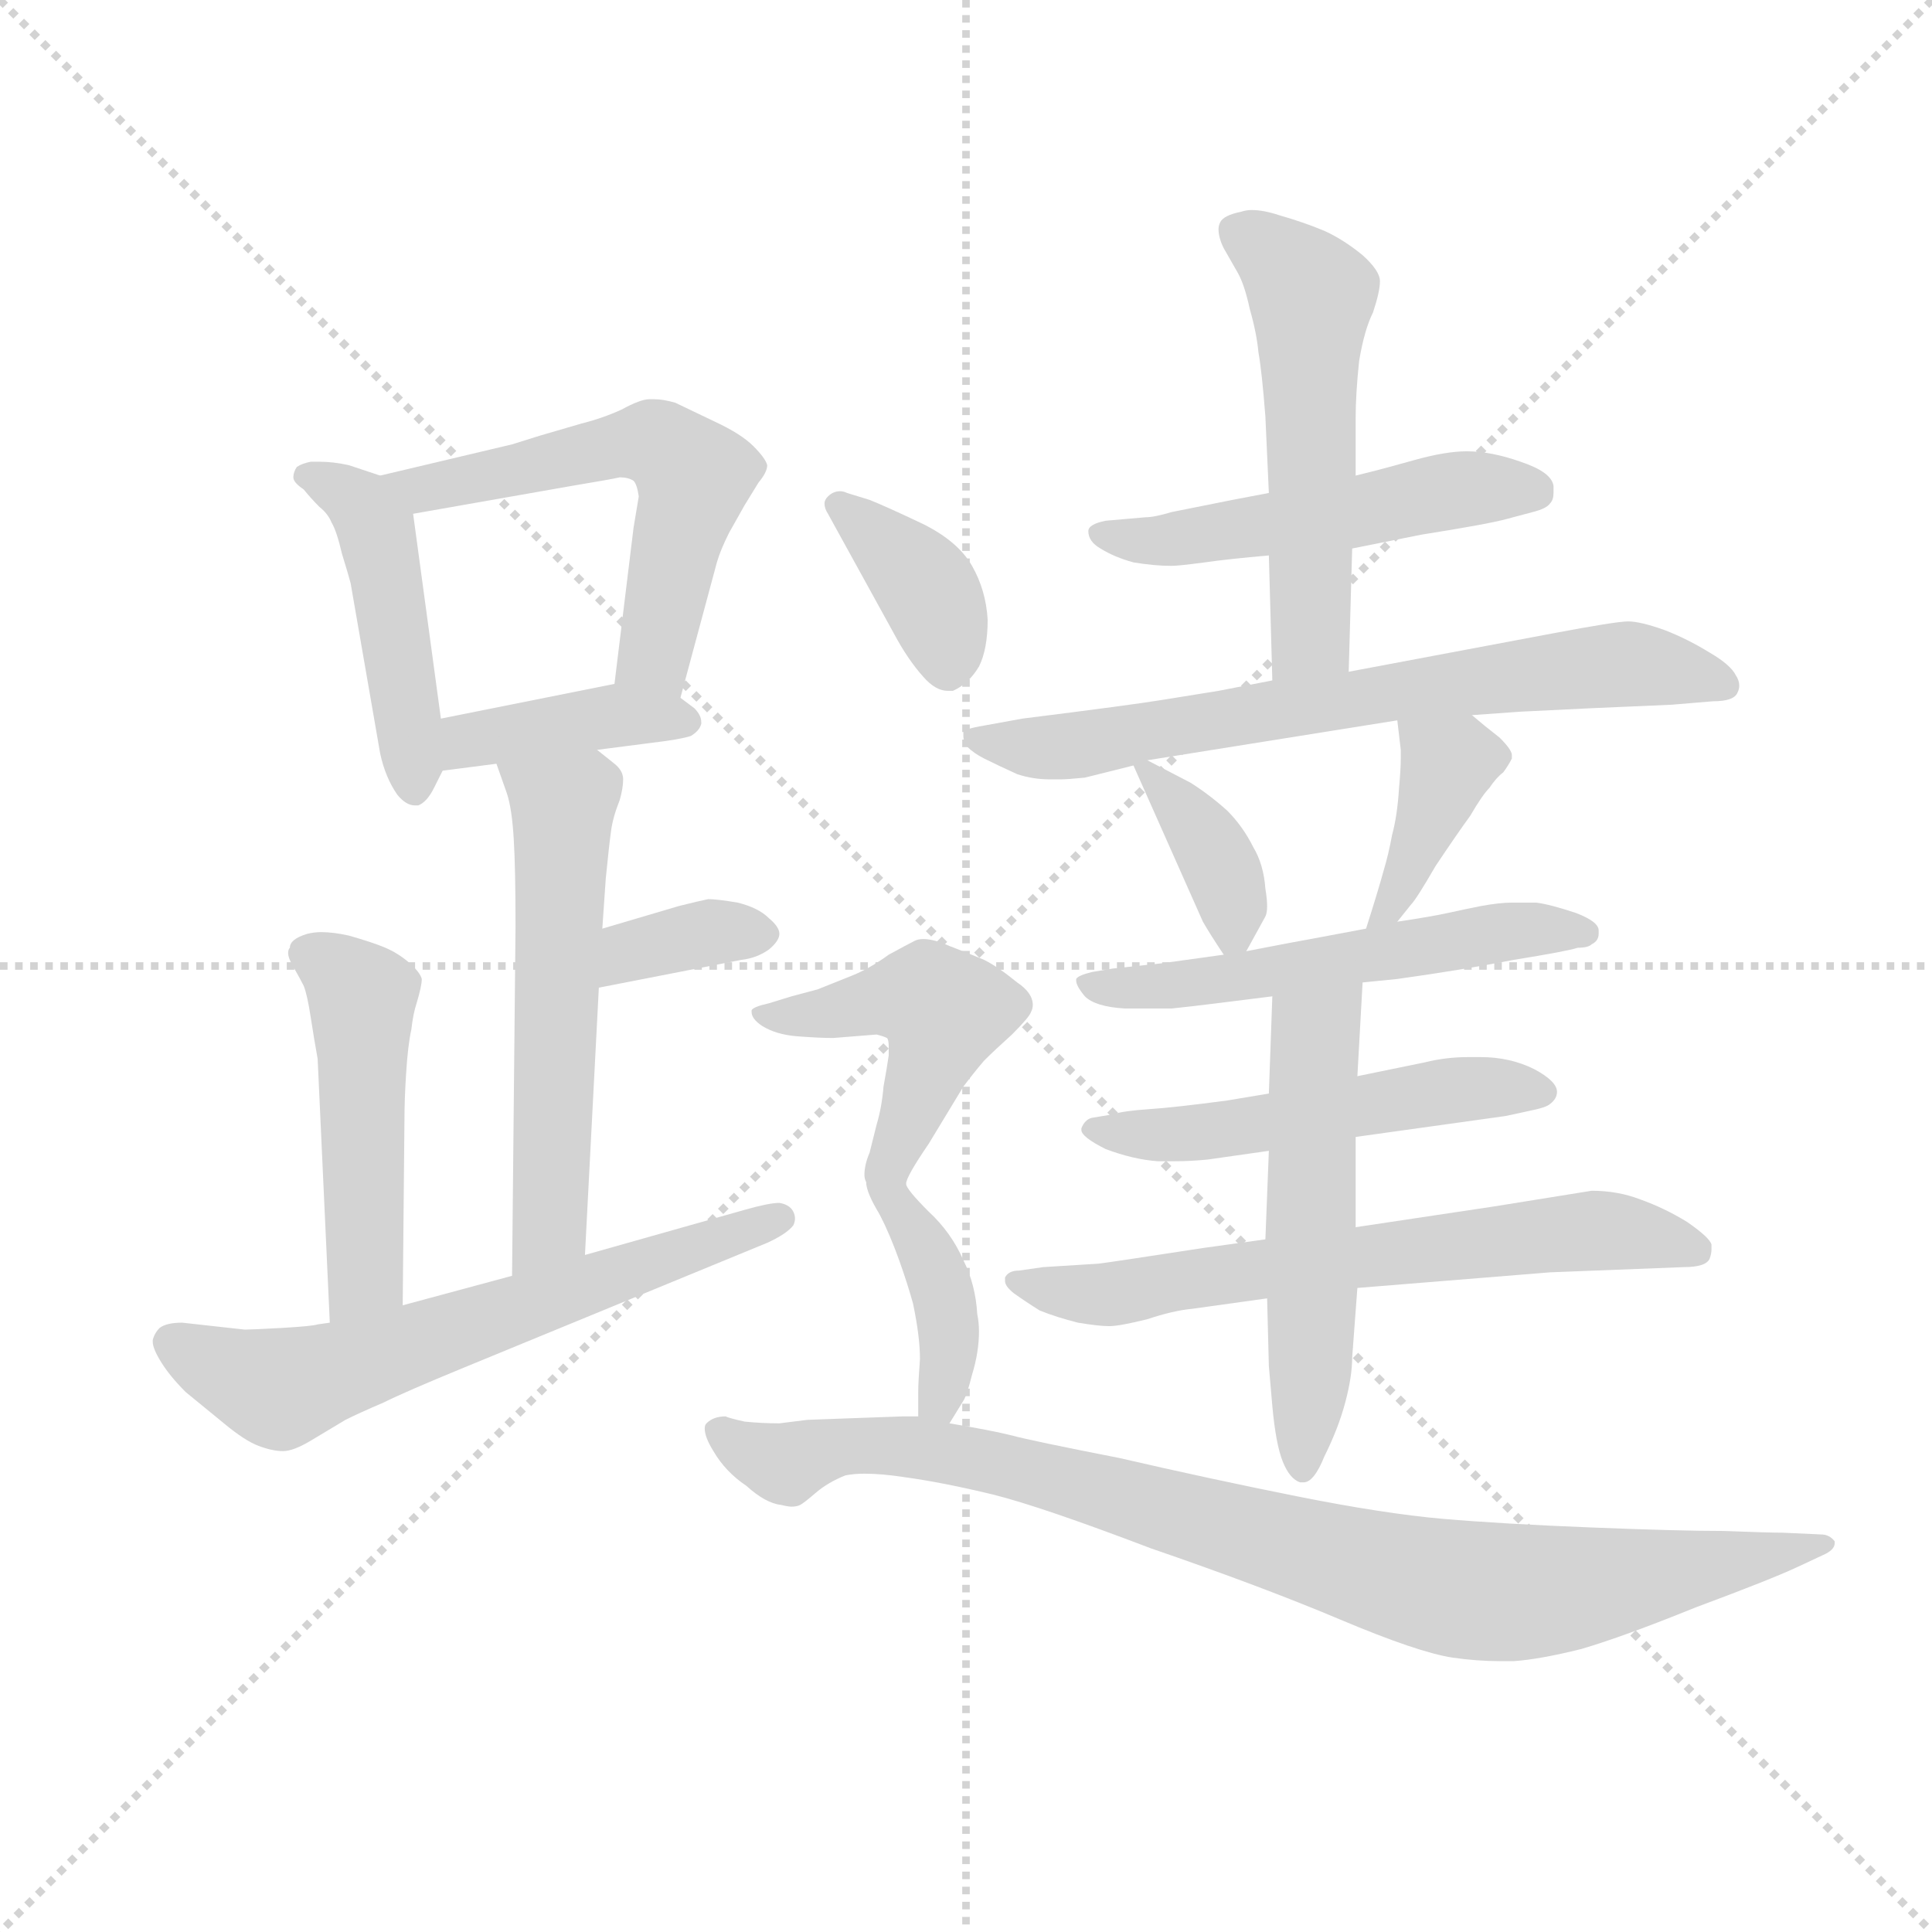 <svg version="1.1" viewBox="0 0 1024 1024" xmlns="http://www.w3.org/2000/svg">
  <g stroke="lightgray" stroke-dasharray="1,1" stroke-width="1" transform="scale(4, 4)">
    <line x1="0" y1="0" x2="256" y2="256"></line>
    <line x1="256" y1="0" x2="0" y2="256"></line>
    <line x1="128" y1="0" x2="128" y2="256"></line>
    <line x1="0" y1="128" x2="256" y2="128"></line>
  </g>
  <g transform="scale(0.92, -0.92) translate(60, -830)">
    <style type="text/css">
      
        @keyframes keyframes0 {
          from {
            stroke: blue;
            stroke-dashoffset: 458;
            stroke-width: 128;
          }
          60% {
            animation-timing-function: step-end;
            stroke: blue;
            stroke-dashoffset: 0;
            stroke-width: 128;
          }
          to {
            stroke: black;
            stroke-width: 1024;
          }
        }
        #make-me-a-hanzi-animation-0 {
          animation: keyframes0 0.623s both;
          animation-delay: 0s;
          animation-timing-function: linear;
        }
      
        @keyframes keyframes1 {
          from {
            stroke: blue;
            stroke-dashoffset: 564;
            stroke-width: 128;
          }
          65% {
            animation-timing-function: step-end;
            stroke: blue;
            stroke-dashoffset: 0;
            stroke-width: 128;
          }
          to {
            stroke: black;
            stroke-width: 1024;
          }
        }
        #make-me-a-hanzi-animation-1 {
          animation: keyframes1 0.709s both;
          animation-delay: 0.623s;
          animation-timing-function: linear;
        }
      
        @keyframes keyframes2 {
          from {
            stroke: blue;
            stroke-dashoffset: 395;
            stroke-width: 128;
          }
          56% {
            animation-timing-function: step-end;
            stroke: blue;
            stroke-dashoffset: 0;
            stroke-width: 128;
          }
          to {
            stroke: black;
            stroke-width: 1024;
          }
        }
        #make-me-a-hanzi-animation-2 {
          animation: keyframes2 0.571s both;
          animation-delay: 1.332s;
          animation-timing-function: linear;
        }
      
        @keyframes keyframes3 {
          from {
            stroke: blue;
            stroke-dashoffset: 559;
            stroke-width: 128;
          }
          65% {
            animation-timing-function: step-end;
            stroke: blue;
            stroke-dashoffset: 0;
            stroke-width: 128;
          }
          to {
            stroke: black;
            stroke-width: 1024;
          }
        }
        #make-me-a-hanzi-animation-3 {
          animation: keyframes3 0.705s both;
          animation-delay: 1.903s;
          animation-timing-function: linear;
        }
      
        @keyframes keyframes4 {
          from {
            stroke: blue;
            stroke-dashoffset: 353;
            stroke-width: 128;
          }
          53% {
            animation-timing-function: step-end;
            stroke: blue;
            stroke-dashoffset: 0;
            stroke-width: 128;
          }
          to {
            stroke: black;
            stroke-width: 1024;
          }
        }
        #make-me-a-hanzi-animation-4 {
          animation: keyframes4 0.537s both;
          animation-delay: 2.608s;
          animation-timing-function: linear;
        }
      
        @keyframes keyframes5 {
          from {
            stroke: blue;
            stroke-dashoffset: 482;
            stroke-width: 128;
          }
          61% {
            animation-timing-function: step-end;
            stroke: blue;
            stroke-dashoffset: 0;
            stroke-width: 128;
          }
          to {
            stroke: black;
            stroke-width: 1024;
          }
        }
        #make-me-a-hanzi-animation-5 {
          animation: keyframes5 0.642s both;
          animation-delay: 3.145s;
          animation-timing-function: linear;
        }
      
        @keyframes keyframes6 {
          from {
            stroke: blue;
            stroke-dashoffset: 631;
            stroke-width: 128;
          }
          67% {
            animation-timing-function: step-end;
            stroke: blue;
            stroke-dashoffset: 0;
            stroke-width: 128;
          }
          to {
            stroke: black;
            stroke-width: 1024;
          }
        }
        #make-me-a-hanzi-animation-6 {
          animation: keyframes6 0.764s both;
          animation-delay: 3.788s;
          animation-timing-function: linear;
        }
      
        @keyframes keyframes7 {
          from {
            stroke: blue;
            stroke-dashoffset: 508;
            stroke-width: 128;
          }
          62% {
            animation-timing-function: step-end;
            stroke: blue;
            stroke-dashoffset: 0;
            stroke-width: 128;
          }
          to {
            stroke: black;
            stroke-width: 1024;
          }
        }
        #make-me-a-hanzi-animation-7 {
          animation: keyframes7 0.663s both;
          animation-delay: 4.551s;
          animation-timing-function: linear;
        }
      
        @keyframes keyframes8 {
          from {
            stroke: blue;
            stroke-dashoffset: 533;
            stroke-width: 128;
          }
          63% {
            animation-timing-function: step-end;
            stroke: blue;
            stroke-dashoffset: 0;
            stroke-width: 128;
          }
          to {
            stroke: black;
            stroke-width: 1024;
          }
        }
        #make-me-a-hanzi-animation-8 {
          animation: keyframes8 0.684s both;
          animation-delay: 5.215s;
          animation-timing-function: linear;
        }
      
        @keyframes keyframes9 {
          from {
            stroke: blue;
            stroke-dashoffset: 693;
            stroke-width: 128;
          }
          69% {
            animation-timing-function: step-end;
            stroke: blue;
            stroke-dashoffset: 0;
            stroke-width: 128;
          }
          to {
            stroke: black;
            stroke-width: 1024;
          }
        }
        #make-me-a-hanzi-animation-9 {
          animation: keyframes9 0.814s both;
          animation-delay: 5.898s;
          animation-timing-function: linear;
        }
      
        @keyframes keyframes10 {
          from {
            stroke: blue;
            stroke-dashoffset: 366;
            stroke-width: 128;
          }
          54% {
            animation-timing-function: step-end;
            stroke: blue;
            stroke-dashoffset: 0;
            stroke-width: 128;
          }
          to {
            stroke: black;
            stroke-width: 1024;
          }
        }
        #make-me-a-hanzi-animation-10 {
          animation: keyframes10 0.548s both;
          animation-delay: 6.712s;
          animation-timing-function: linear;
        }
      
        @keyframes keyframes11 {
          from {
            stroke: blue;
            stroke-dashoffset: 388;
            stroke-width: 128;
          }
          56% {
            animation-timing-function: step-end;
            stroke: blue;
            stroke-dashoffset: 0;
            stroke-width: 128;
          }
          to {
            stroke: black;
            stroke-width: 1024;
          }
        }
        #make-me-a-hanzi-animation-11 {
          animation: keyframes11 0.566s both;
          animation-delay: 7.26s;
          animation-timing-function: linear;
        }
      
        @keyframes keyframes12 {
          from {
            stroke: blue;
            stroke-dashoffset: 548;
            stroke-width: 128;
          }
          64% {
            animation-timing-function: step-end;
            stroke: blue;
            stroke-dashoffset: 0;
            stroke-width: 128;
          }
          to {
            stroke: black;
            stroke-width: 1024;
          }
        }
        #make-me-a-hanzi-animation-12 {
          animation: keyframes12 0.696s both;
          animation-delay: 7.826s;
          animation-timing-function: linear;
        }
      
        @keyframes keyframes13 {
          from {
            stroke: blue;
            stroke-dashoffset: 518;
            stroke-width: 128;
          }
          63% {
            animation-timing-function: step-end;
            stroke: blue;
            stroke-dashoffset: 0;
            stroke-width: 128;
          }
          to {
            stroke: black;
            stroke-width: 1024;
          }
        }
        #make-me-a-hanzi-animation-13 {
          animation: keyframes13 0.672s both;
          animation-delay: 8.522s;
          animation-timing-function: linear;
        }
      
        @keyframes keyframes14 {
          from {
            stroke: blue;
            stroke-dashoffset: 654;
            stroke-width: 128;
          }
          68% {
            animation-timing-function: step-end;
            stroke: blue;
            stroke-dashoffset: 0;
            stroke-width: 128;
          }
          to {
            stroke: black;
            stroke-width: 1024;
          }
        }
        #make-me-a-hanzi-animation-14 {
          animation: keyframes14 0.782s both;
          animation-delay: 9.193s;
          animation-timing-function: linear;
        }
      
        @keyframes keyframes15 {
          from {
            stroke: blue;
            stroke-dashoffset: 538;
            stroke-width: 128;
          }
          64% {
            animation-timing-function: step-end;
            stroke: blue;
            stroke-dashoffset: 0;
            stroke-width: 128;
          }
          to {
            stroke: black;
            stroke-width: 1024;
          }
        }
        #make-me-a-hanzi-animation-15 {
          animation: keyframes15 0.688s both;
          animation-delay: 9.976s;
          animation-timing-function: linear;
        }
      
        @keyframes keyframes16 {
          from {
            stroke: blue;
            stroke-dashoffset: 377;
            stroke-width: 128;
          }
          55% {
            animation-timing-function: step-end;
            stroke: blue;
            stroke-dashoffset: 0;
            stroke-width: 128;
          }
          to {
            stroke: black;
            stroke-width: 1024;
          }
        }
        #make-me-a-hanzi-animation-16 {
          animation: keyframes16 0.557s both;
          animation-delay: 10.663s;
          animation-timing-function: linear;
        }
      
        @keyframes keyframes17 {
          from {
            stroke: blue;
            stroke-dashoffset: 480;
            stroke-width: 128;
          }
          61% {
            animation-timing-function: step-end;
            stroke: blue;
            stroke-dashoffset: 0;
            stroke-width: 128;
          }
          to {
            stroke: black;
            stroke-width: 1024;
          }
        }
        #make-me-a-hanzi-animation-17 {
          animation: keyframes17 0.641s both;
          animation-delay: 11.22s;
          animation-timing-function: linear;
        }
      
        @keyframes keyframes18 {
          from {
            stroke: blue;
            stroke-dashoffset: 386;
            stroke-width: 128;
          }
          56% {
            animation-timing-function: step-end;
            stroke: blue;
            stroke-dashoffset: 0;
            stroke-width: 128;
          }
          to {
            stroke: black;
            stroke-width: 1024;
          }
        }
        #make-me-a-hanzi-animation-18 {
          animation: keyframes18 0.564s both;
          animation-delay: 11.861s;
          animation-timing-function: linear;
        }
      
        @keyframes keyframes19 {
          from {
            stroke: blue;
            stroke-dashoffset: 912;
            stroke-width: 128;
          }
          75% {
            animation-timing-function: step-end;
            stroke: blue;
            stroke-dashoffset: 0;
            stroke-width: 128;
          }
          to {
            stroke: black;
            stroke-width: 1024;
          }
        }
        #make-me-a-hanzi-animation-19 {
          animation: keyframes19 0.992s both;
          animation-delay: 12.425s;
          animation-timing-function: linear;
        }
      
    </style>
    
      <path d="M 159 556 L 141 562 Q 132 564 124 564 L 119 564 Q 114 563 111 561 Q 109 558 109 555 Q 109 552 115 548 Q 119 543 124 538 Q 129 534 131 529 Q 134 524 137 511 Q 141 498 142 494 L 159 396 Q 162 382 169 372 Q 174 366 179 366 L 181 366 Q 186 368 190 376 L 195 386 C 197 391 197 391 194 416 L 178 534 C 176 550 176 550 159 556 Z" fill="lightgray"></path>
    
      <path d="M 332 428 L 353 506 Q 355 513 360 523 L 369 539 L 377 552 Q 382 558 382 562 Q 381 566 374 573 Q 367 580 352 587 L 329 598 Q 322 600 317 600 L 314 600 Q 309 600 298 594 Q 287 589 275 586 L 251 579 L 235 574 L 159 556 C 130 549 148 529 178 534 L 269 550 Q 293 554 297 555 Q 302 555 305 553 Q 307 551 308 544 L 305 526 L 294 436 C 290 406 324 399 332 428 Z" fill="lightgray"></path>
    
      <path d="M 284 398 L 315 402 Q 332 404 338 406 Q 343 409 344 413 L 344 414 Q 344 418 340 422 L 332 428 C 316 440 316 440 294 436 L 194 416 C 165 410 165 382 195 386 L 226 390 L 284 398 Z" fill="lightgray"></path>
    
      <path d="M 277 107 L 285 261 L 287 295 L 289 324 Q 291 344 292 351 Q 293 359 297 369 Q 299 376 299 381 Q 299 386 294 390 L 284 398 C 261 417 216 418 226 390 L 232 373 Q 235 364 236 346 Q 237 330 237 296 L 235 95 C 235 65 275 77 277 107 Z" fill="lightgray"></path>
    
      <path d="M 285 261 L 367 277 Q 376 278 383 283 Q 389 288 389 292 Q 389 296 383 301 Q 377 307 365 310 Q 353 312 348 312 Q 343 311 331 308 L 287 295 C 258 286 256 255 285 261 Z" fill="lightgray"></path>
    
      <path d="M 172 78 L 173 184 Q 173 197 174 212 Q 175 228 177 237 Q 178 246 180 252 Q 183 262 183 266 Q 182 270 175 276 Q 169 281 162 284 Q 155 287 141 291 Q 132 293 125 293 Q 121 293 117 292 Q 107 289 107 284 Q 106 283 106 281 Q 106 278 109 273 Q 113 266 115 262 Q 117 257 119 244 Q 121 231 123 220 L 130 68 C 131 38 172 48 172 78 Z" fill="lightgray"></path>
    
      <path d="M 235 95 L 172 78 L 130 68 L 123 67 Q 120 66 103 65 Q 85 64 81 64 L 45 68 Q 36 68 32 65 Q 29 62 28 58 L 28 57 Q 28 53 33 45 Q 38 37 47 28 L 69 10 Q 81 0 89 -3 Q 97 -6 103 -6 Q 109 -6 119 0 L 139 12 Q 147 16 161 22 Q 173 28 207 42 L 382 114 Q 393 119 397 124 Q 398 126 398 128 Q 398 130 397 132 Q 395 136 389 137 Q 383 137 369 133 L 277 107 L 235 95 Z" fill="lightgray"></path>
    
      <path d="M 719 514 L 739 518 L 759 522 Q 797 528 808 531 L 823 535 Q 831 537 833 540 Q 835 542 835 546 L 835 550 Q 834 558 816 564 Q 799 570 785 570 Q 773 570 755 565 Q 737 560 733 559 L 721 556 L 671 546 L 650 542 L 615 535 Q 605 532 600 532 L 577 530 Q 567 528 567 524 Q 567 518 574 514 Q 582 509 593 506 Q 605 504 615 504 Q 619 504 634 506 Q 648 508 671 510 L 719 514 Z" fill="lightgray"></path>
    
      <path d="M 717 443 L 719 514 L 721 556 L 721 589 Q 721 603 723 622 Q 726 640 731 650 Q 735 662 735 668 Q 735 674 725 683 Q 714 692 703 697 Q 691 702 677 706 Q 668 709 661 709 Q 658 709 655 708 Q 645 706 643 702 Q 642 700 642 698 Q 642 693 645 687 L 653 673 Q 657 666 660 652 Q 664 638 665 627 Q 667 616 669 590 L 671 546 L 671 510 L 673 438 C 674 408 716 413 717 443 Z" fill="lightgray"></path>
    
      <path d="M 788 418 L 816 420 L 857 422 L 903 424 L 927 426 Q 939 426 941 431 Q 942 433 942 435 Q 942 438 940 441 Q 937 447 925 454 Q 912 462 899 467 Q 885 472 878 472 Q 871 472 834 465 L 717 443 L 673 438 L 642 432 L 611 427 Q 593 424 529 416 L 507 412 Q 495 410 495 408 L 495 406 Q 495 403 497 400 Q 501 396 507 393 Q 515 389 526 384 Q 535 381 545 381 L 551 381 Q 555 381 565 382 L 593 389 L 601 392 L 745 415 L 788 418 Z" fill="lightgray"></path>
    
      <path d="M 593 389 L 605 362 L 633 299 Q 637 292 645 280 C 652 270 652 270 658 282 L 669 302 Q 670 304 670 308 Q 670 312 669 318 Q 668 332 662 342 Q 656 354 647 363 Q 637 372 626 379 L 601 392 C 589 398 589 398 593 389 Z" fill="lightgray"></path>
    
      <path d="M 745 299 L 753 309 Q 756 312 767 331 Q 779 349 787 360 Q 794 372 798 376 Q 802 382 806 385 Q 809 389 811 393 L 811 395 Q 811 398 804 405 Q 795 412 788 418 C 765 437 741 445 745 415 L 747 398 L 747 393 Q 747 387 746 376 Q 745 360 742 349 Q 740 338 737 328 Q 734 317 727 295 C 718 266 726 276 745 299 Z" fill="lightgray"></path>
    
      <path d="M 725 264 L 745 266 Q 781 271 812 277 Q 843 282 849 284 Q 855 284 857 286 Q 861 288 861 292 L 861 294 Q 861 299 848 304 Q 833 309 825 310 L 811 310 Q 804 310 793 308 Q 783 306 774 304 Q 765 302 745 299 L 727 295 L 695 289 Q 689 288 658 282 L 645 280 L 609 275 L 581 272 L 569 270 Q 561 268 560 266 L 560 265 Q 560 262 565 256 Q 571 250 588 249 L 615 249 Q 625 250 641 252 L 673 256 L 725 264 Z" fill="lightgray"></path>
    
      <path d="M 671 200 L 647 196 Q 617 192 602 191 Q 587 190 581 188 L 569 186 Q 565 185 563 180 L 563 179 Q 563 175 577 168 Q 593 162 607 161 L 617 161 Q 626 161 636 162 L 671 167 L 721 175 L 807 187 Q 812 188 821 190 Q 831 192 833 194 Q 837 197 837 201 Q 837 207 824 214 Q 810 221 793 221 L 786 221 Q 773 221 761 218 L 722 210 L 671 200 Z" fill="lightgray"></path>
    
      <path d="M 669 116 L 633 111 Q 581 103 573 102 L 541 100 L 527 98 Q 521 98 519 94 L 519 92 Q 519 89 524 85 Q 531 80 539 75 Q 549 71 561 68 Q 573 66 579 66 Q 585 66 601 70 Q 616 75 627 76 L 670 82 L 722 88 L 833 97 L 910 100 Q 923 100 925 105 Q 926 108 926 110 L 926 113 Q 925 117 912 126 Q 899 134 885 139 Q 872 144 857 144 L 801 135 L 721 123 L 669 116 Z" fill="lightgray"></path>
    
      <path d="M 673 256 L 671 200 L 671 167 L 669 116 L 670 82 L 671 43 L 673 20 Q 675 -2 679 -12 Q 683 -22 689 -24 L 691 -24 Q 697 -24 703 -9 Q 711 7 715 22 Q 719 37 719 48 L 722 88 L 721 123 L 721 175 L 722 210 L 725 264 C 727 294 674 286 673 256 Z" fill="lightgray"></path>
    
      <path d="M 455 465 Q 463 450 472 440 Q 479 432 486 432 L 489 432 Q 498 436 504 446 Q 509 456 509 473 Q 508 490 500 504 Q 492 518 472 528 Q 451 538 441 542 L 428 546 Q 426 547 424 547 Q 420 547 417 544 Q 415 542 415 540 Q 415 537 417 534 L 455 465 Z" fill="lightgray"></path>
    
      <path d="M 462 148 Q 462 152 475 171 L 495 204 Q 501 212 507 219 Q 513 225 523 234 Q 533 244 534 247 Q 535 249 535 251 Q 535 258 526 264 Q 515 273 507 277 Q 500 280 487 285 Q 478 289 472 289 Q 469 289 467 288 Q 463 286 452 280 Q 441 272 431 268 L 411 260 L 396 256 L 383 252 Q 374 250 373 248 L 373 247 Q 373 243 379 239 Q 387 234 399 233 Q 412 232 420 232 L 445 234 Q 449 233 451 232 Q 452 231 452 227 L 452 222 Q 451 215 449 204 Q 448 192 445 182 L 441 166 Q 438 159 438 153 Q 438 151 439 149 Q 439 143 447 130 C 451 122 451 122 462 148 Z" fill="lightgray"></path>
    
      <path d="M 487 10 L 495 23 Q 497 26 500 38 Q 504 51 504 63 Q 504 68 503 73 Q 502 90 495 104 Q 488 120 475 132 Q 462 145 462 148 C 448 174 434 157 447 130 Q 453 118 458 104 Q 463 90 466 79 Q 470 60 470 47 Q 469 34 469 28 L 469 14 C 469 -16 471 -16 487 10 Z" fill="lightgray"></path>
    
      <path d="M 469 14 L 460 14 L 432 13 L 405 12 L 389 10 Q 379 10 369 11 Q 360 13 358 14 Q 351 14 347 10 Q 346 9 346 7 Q 346 2 351 -6 Q 358 -18 370 -26 Q 381 -36 390 -37 Q 394 -38 396 -38 Q 399 -38 401 -37 Q 403 -36 410 -30 Q 417 -24 427 -20 Q 432 -19 438 -19 Q 448 -19 461 -21 Q 483 -24 512 -31 Q 540 -38 603 -62 Q 667 -84 712 -103 Q 757 -122 777 -125 Q 791 -127 804 -127 L 812 -127 Q 827 -126 851 -120 Q 875 -113 917 -96 Q 960 -80 975 -73 L 990 -66 Q 997 -63 997 -59 L 997 -58 Q 994 -54 989 -54 L 967 -53 Q 959 -53 933 -52 Q 907 -52 857 -50 Q 806 -48 771 -45 Q 737 -42 687 -32 Q 637 -22 585 -10 Q 534 0 523 3 Q 511 6 487 10 L 469 14 Z" fill="lightgray"></path>
    
    
      <clipPath id="make-me-a-hanzi-clip-0">
        <path d="M 159 556 L 141 562 Q 132 564 124 564 L 119 564 Q 114 563 111 561 Q 109 558 109 555 Q 109 552 115 548 Q 119 543 124 538 Q 129 534 131 529 Q 134 524 137 511 Q 141 498 142 494 L 159 396 Q 162 382 169 372 Q 174 366 179 366 L 181 366 Q 186 368 190 376 L 195 386 C 197 391 197 391 194 416 L 178 534 C 176 550 176 550 159 556 Z"></path>
      </clipPath>
      <path clip-path="url(#make-me-a-hanzi-clip-0)" d="M 117 556 L 149 538 L 157 522 L 180 376" fill="none" id="make-me-a-hanzi-animation-0" stroke-dasharray="330 660" stroke-linecap="round"></path>
    
      <clipPath id="make-me-a-hanzi-clip-1">
        <path d="M 332 428 L 353 506 Q 355 513 360 523 L 369 539 L 377 552 Q 382 558 382 562 Q 381 566 374 573 Q 367 580 352 587 L 329 598 Q 322 600 317 600 L 314 600 Q 309 600 298 594 Q 287 589 275 586 L 251 579 L 235 574 L 159 556 C 130 549 148 529 178 534 L 269 550 Q 293 554 297 555 Q 302 555 305 553 Q 307 551 308 544 L 305 526 L 294 436 C 290 406 324 399 332 428 Z"></path>
      </clipPath>
      <path clip-path="url(#make-me-a-hanzi-clip-1)" d="M 168 554 L 185 549 L 299 574 L 324 572 L 340 556 L 317 452 L 327 436" fill="none" id="make-me-a-hanzi-animation-1" stroke-dasharray="436 872" stroke-linecap="round"></path>
    
      <clipPath id="make-me-a-hanzi-clip-2">
        <path d="M 284 398 L 315 402 Q 332 404 338 406 Q 343 409 344 413 L 344 414 Q 344 418 340 422 L 332 428 C 316 440 316 440 294 436 L 194 416 C 165 410 165 382 195 386 L 226 390 L 284 398 Z"></path>
      </clipPath>
      <path clip-path="url(#make-me-a-hanzi-clip-2)" d="M 202 394 L 210 403 L 289 417 L 336 414" fill="none" id="make-me-a-hanzi-animation-2" stroke-dasharray="267 534" stroke-linecap="round"></path>
    
      <clipPath id="make-me-a-hanzi-clip-3">
        <path d="M 277 107 L 285 261 L 287 295 L 289 324 Q 291 344 292 351 Q 293 359 297 369 Q 299 376 299 381 Q 299 386 294 390 L 284 398 C 261 417 216 418 226 390 L 232 373 Q 235 364 236 346 Q 237 330 237 296 L 235 95 C 235 65 275 77 277 107 Z"></path>
      </clipPath>
      <path clip-path="url(#make-me-a-hanzi-clip-3)" d="M 234 388 L 264 361 L 257 131 L 240 103" fill="none" id="make-me-a-hanzi-animation-3" stroke-dasharray="431 862" stroke-linecap="round"></path>
    
      <clipPath id="make-me-a-hanzi-clip-4">
        <path d="M 285 261 L 367 277 Q 376 278 383 283 Q 389 288 389 292 Q 389 296 383 301 Q 377 307 365 310 Q 353 312 348 312 Q 343 311 331 308 L 287 295 C 258 286 256 255 285 261 Z"></path>
      </clipPath>
      <path clip-path="url(#make-me-a-hanzi-clip-4)" d="M 291 266 L 298 277 L 314 285 L 349 293 L 379 292" fill="none" id="make-me-a-hanzi-animation-4" stroke-dasharray="225 450" stroke-linecap="round"></path>
    
      <clipPath id="make-me-a-hanzi-clip-5">
        <path d="M 172 78 L 173 184 Q 173 197 174 212 Q 175 228 177 237 Q 178 246 180 252 Q 183 262 183 266 Q 182 270 175 276 Q 169 281 162 284 Q 155 287 141 291 Q 132 293 125 293 Q 121 293 117 292 Q 107 289 107 284 Q 106 283 106 281 Q 106 278 109 273 Q 113 266 115 262 Q 117 257 119 244 Q 121 231 123 220 L 130 68 C 131 38 172 48 172 78 Z"></path>
      </clipPath>
      <path clip-path="url(#make-me-a-hanzi-clip-5)" d="M 115 280 L 133 272 L 149 255 L 151 101 L 136 76" fill="none" id="make-me-a-hanzi-animation-5" stroke-dasharray="354 708" stroke-linecap="round"></path>
    
      <clipPath id="make-me-a-hanzi-clip-6">
        <path d="M 235 95 L 172 78 L 130 68 L 123 67 Q 120 66 103 65 Q 85 64 81 64 L 45 68 Q 36 68 32 65 Q 29 62 28 58 L 28 57 Q 28 53 33 45 Q 38 37 47 28 L 69 10 Q 81 0 89 -3 Q 97 -6 103 -6 Q 109 -6 119 0 L 139 12 Q 147 16 161 22 Q 173 28 207 42 L 382 114 Q 393 119 397 124 Q 398 126 398 128 Q 398 130 397 132 Q 395 136 389 137 Q 383 137 369 133 L 277 107 L 235 95 Z"></path>
      </clipPath>
      <path clip-path="url(#make-me-a-hanzi-clip-6)" d="M 37 58 L 67 41 L 107 31 L 390 128" fill="none" id="make-me-a-hanzi-animation-6" stroke-dasharray="503 1006" stroke-linecap="round"></path>
    
      <clipPath id="make-me-a-hanzi-clip-7">
        <path d="M 719 514 L 739 518 L 759 522 Q 797 528 808 531 L 823 535 Q 831 537 833 540 Q 835 542 835 546 L 835 550 Q 834 558 816 564 Q 799 570 785 570 Q 773 570 755 565 Q 737 560 733 559 L 721 556 L 671 546 L 650 542 L 615 535 Q 605 532 600 532 L 577 530 Q 567 528 567 524 Q 567 518 574 514 Q 582 509 593 506 Q 605 504 615 504 Q 619 504 634 506 Q 648 508 671 510 L 719 514 Z"></path>
      </clipPath>
      <path clip-path="url(#make-me-a-hanzi-clip-7)" d="M 575 522 L 600 518 L 790 549 L 824 548" fill="none" id="make-me-a-hanzi-animation-7" stroke-dasharray="380 760" stroke-linecap="round"></path>
    
      <clipPath id="make-me-a-hanzi-clip-8">
        <path d="M 717 443 L 719 514 L 721 556 L 721 589 Q 721 603 723 622 Q 726 640 731 650 Q 735 662 735 668 Q 735 674 725 683 Q 714 692 703 697 Q 691 702 677 706 Q 668 709 661 709 Q 658 709 655 708 Q 645 706 643 702 Q 642 700 642 698 Q 642 693 645 687 L 653 673 Q 657 666 660 652 Q 664 638 665 627 Q 667 616 669 590 L 671 546 L 671 510 L 673 438 C 674 408 716 413 717 443 Z"></path>
      </clipPath>
      <path clip-path="url(#make-me-a-hanzi-clip-8)" d="M 653 697 L 696 659 L 695 463 L 680 445" fill="none" id="make-me-a-hanzi-animation-8" stroke-dasharray="405 810" stroke-linecap="round"></path>
    
      <clipPath id="make-me-a-hanzi-clip-9">
        <path d="M 788 418 L 816 420 L 857 422 L 903 424 L 927 426 Q 939 426 941 431 Q 942 433 942 435 Q 942 438 940 441 Q 937 447 925 454 Q 912 462 899 467 Q 885 472 878 472 Q 871 472 834 465 L 717 443 L 673 438 L 642 432 L 611 427 Q 593 424 529 416 L 507 412 Q 495 410 495 408 L 495 406 Q 495 403 497 400 Q 501 396 507 393 Q 515 389 526 384 Q 535 381 545 381 L 551 381 Q 555 381 565 382 L 593 389 L 601 392 L 745 415 L 788 418 Z"></path>
      </clipPath>
      <path clip-path="url(#make-me-a-hanzi-clip-9)" d="M 502 407 L 535 399 L 568 401 L 668 421 L 876 447 L 933 435" fill="none" id="make-me-a-hanzi-animation-9" stroke-dasharray="565 1130" stroke-linecap="round"></path>
    
      <clipPath id="make-me-a-hanzi-clip-10">
        <path d="M 593 389 L 605 362 L 633 299 Q 637 292 645 280 C 652 270 652 270 658 282 L 669 302 Q 670 304 670 308 Q 670 312 669 318 Q 668 332 662 342 Q 656 354 647 363 Q 637 372 626 379 L 601 392 C 589 398 589 398 593 389 Z"></path>
      </clipPath>
      <path clip-path="url(#make-me-a-hanzi-clip-10)" d="M 600 384 L 636 345 L 650 311 L 650 291" fill="none" id="make-me-a-hanzi-animation-10" stroke-dasharray="238 476" stroke-linecap="round"></path>
    
      <clipPath id="make-me-a-hanzi-clip-11">
        <path d="M 745 299 L 753 309 Q 756 312 767 331 Q 779 349 787 360 Q 794 372 798 376 Q 802 382 806 385 Q 809 389 811 393 L 811 395 Q 811 398 804 405 Q 795 412 788 418 C 765 437 741 445 745 415 L 747 398 L 747 393 Q 747 387 746 376 Q 745 360 742 349 Q 740 338 737 328 Q 734 317 727 295 C 718 266 726 276 745 299 Z"></path>
      </clipPath>
      <path clip-path="url(#make-me-a-hanzi-clip-11)" d="M 752 412 L 774 388 L 742 310 L 730 301" fill="none" id="make-me-a-hanzi-animation-11" stroke-dasharray="260 520" stroke-linecap="round"></path>
    
      <clipPath id="make-me-a-hanzi-clip-12">
        <path d="M 725 264 L 745 266 Q 781 271 812 277 Q 843 282 849 284 Q 855 284 857 286 Q 861 288 861 292 L 861 294 Q 861 299 848 304 Q 833 309 825 310 L 811 310 Q 804 310 793 308 Q 783 306 774 304 Q 765 302 745 299 L 727 295 L 695 289 Q 689 288 658 282 L 645 280 L 609 275 L 581 272 L 569 270 Q 561 268 560 266 L 560 265 Q 560 262 565 256 Q 571 250 588 249 L 615 249 Q 625 250 641 252 L 673 256 L 725 264 Z"></path>
      </clipPath>
      <path clip-path="url(#make-me-a-hanzi-clip-12)" d="M 566 266 L 573 261 L 608 261 L 800 292 L 854 293" fill="none" id="make-me-a-hanzi-animation-12" stroke-dasharray="420 840" stroke-linecap="round"></path>
    
      <clipPath id="make-me-a-hanzi-clip-13">
        <path d="M 671 200 L 647 196 Q 617 192 602 191 Q 587 190 581 188 L 569 186 Q 565 185 563 180 L 563 179 Q 563 175 577 168 Q 593 162 607 161 L 617 161 Q 626 161 636 162 L 671 167 L 721 175 L 807 187 Q 812 188 821 190 Q 831 192 833 194 Q 837 197 837 201 Q 837 207 824 214 Q 810 221 793 221 L 786 221 Q 773 221 761 218 L 722 210 L 671 200 Z"></path>
      </clipPath>
      <path clip-path="url(#make-me-a-hanzi-clip-13)" d="M 569 180 L 630 177 L 781 202 L 829 201" fill="none" id="make-me-a-hanzi-animation-13" stroke-dasharray="390 780" stroke-linecap="round"></path>
    
      <clipPath id="make-me-a-hanzi-clip-14">
        <path d="M 669 116 L 633 111 Q 581 103 573 102 L 541 100 L 527 98 Q 521 98 519 94 L 519 92 Q 519 89 524 85 Q 531 80 539 75 Q 549 71 561 68 Q 573 66 579 66 Q 585 66 601 70 Q 616 75 627 76 L 670 82 L 722 88 L 833 97 L 910 100 Q 923 100 925 105 Q 926 108 926 110 L 926 113 Q 925 117 912 126 Q 899 134 885 139 Q 872 144 857 144 L 801 135 L 721 123 L 669 116 Z"></path>
      </clipPath>
      <path clip-path="url(#make-me-a-hanzi-clip-14)" d="M 525 93 L 581 84 L 624 95 L 854 121 L 919 112" fill="none" id="make-me-a-hanzi-animation-14" stroke-dasharray="526 1052" stroke-linecap="round"></path>
    
      <clipPath id="make-me-a-hanzi-clip-15">
        <path d="M 673 256 L 671 200 L 671 167 L 669 116 L 670 82 L 671 43 L 673 20 Q 675 -2 679 -12 Q 683 -22 689 -24 L 691 -24 Q 697 -24 703 -9 Q 711 7 715 22 Q 719 37 719 48 L 722 88 L 721 123 L 721 175 L 722 210 L 725 264 C 727 294 674 286 673 256 Z"></path>
      </clipPath>
      <path clip-path="url(#make-me-a-hanzi-clip-15)" d="M 719 258 L 698 232 L 690 -16" fill="none" id="make-me-a-hanzi-animation-15" stroke-dasharray="410 820" stroke-linecap="round"></path>
    
      <clipPath id="make-me-a-hanzi-clip-16">
        <path d="M 455 465 Q 463 450 472 440 Q 479 432 486 432 L 489 432 Q 498 436 504 446 Q 509 456 509 473 Q 508 490 500 504 Q 492 518 472 528 Q 451 538 441 542 L 428 546 Q 426 547 424 547 Q 420 547 417 544 Q 415 542 415 540 Q 415 537 417 534 L 455 465 Z"></path>
      </clipPath>
      <path clip-path="url(#make-me-a-hanzi-clip-16)" d="M 422 539 L 474 491 L 488 443" fill="none" id="make-me-a-hanzi-animation-16" stroke-dasharray="249 498" stroke-linecap="round"></path>
    
      <clipPath id="make-me-a-hanzi-clip-17">
        <path d="M 462 148 Q 462 152 475 171 L 495 204 Q 501 212 507 219 Q 513 225 523 234 Q 533 244 534 247 Q 535 249 535 251 Q 535 258 526 264 Q 515 273 507 277 Q 500 280 487 285 Q 478 289 472 289 Q 469 289 467 288 Q 463 286 452 280 Q 441 272 431 268 L 411 260 L 396 256 L 383 252 Q 374 250 373 248 L 373 247 Q 373 243 379 239 Q 387 234 399 233 Q 412 232 420 232 L 445 234 Q 449 233 451 232 Q 452 231 452 227 L 452 222 Q 451 215 449 204 Q 448 192 445 182 L 441 166 Q 438 159 438 153 Q 438 151 439 149 Q 439 143 447 130 C 451 122 451 122 462 148 Z"></path>
      </clipPath>
      <path clip-path="url(#make-me-a-hanzi-clip-17)" d="M 379 248 L 416 246 L 460 256 L 484 247 L 447 137" fill="none" id="make-me-a-hanzi-animation-17" stroke-dasharray="352 704" stroke-linecap="round"></path>
    
      <clipPath id="make-me-a-hanzi-clip-18">
        <path d="M 487 10 L 495 23 Q 497 26 500 38 Q 504 51 504 63 Q 504 68 503 73 Q 502 90 495 104 Q 488 120 475 132 Q 462 145 462 148 C 448 174 434 157 447 130 Q 453 118 458 104 Q 463 90 466 79 Q 470 60 470 47 Q 469 34 469 28 L 469 14 C 469 -16 471 -16 487 10 Z"></path>
      </clipPath>
      <path clip-path="url(#make-me-a-hanzi-clip-18)" d="M 459 143 L 485 76 L 485 35 L 475 21" fill="none" id="make-me-a-hanzi-animation-18" stroke-dasharray="258 516" stroke-linecap="round"></path>
    
      <clipPath id="make-me-a-hanzi-clip-19">
        <path d="M 469 14 L 460 14 L 432 13 L 405 12 L 389 10 Q 379 10 369 11 Q 360 13 358 14 Q 351 14 347 10 Q 346 9 346 7 Q 346 2 351 -6 Q 358 -18 370 -26 Q 381 -36 390 -37 Q 394 -38 396 -38 Q 399 -38 401 -37 Q 403 -36 410 -30 Q 417 -24 427 -20 Q 432 -19 438 -19 Q 448 -19 461 -21 Q 483 -24 512 -31 Q 540 -38 603 -62 Q 667 -84 712 -103 Q 757 -122 777 -125 Q 791 -127 804 -127 L 812 -127 Q 827 -126 851 -120 Q 875 -113 917 -96 Q 960 -80 975 -73 L 990 -66 Q 997 -63 997 -59 L 997 -58 Q 994 -54 989 -54 L 967 -53 Q 959 -53 933 -52 Q 907 -52 857 -50 Q 806 -48 771 -45 Q 737 -42 687 -32 Q 637 -22 585 -10 Q 534 0 523 3 Q 511 6 487 10 L 469 14 Z"></path>
      </clipPath>
      <path clip-path="url(#make-me-a-hanzi-clip-19)" d="M 355 6 L 388 -13 L 440 -2 L 491 -8 L 780 -86 L 857 -84 L 992 -58" fill="none" id="make-me-a-hanzi-animation-19" stroke-dasharray="784 1568" stroke-linecap="round"></path>
    
  </g>
</svg>